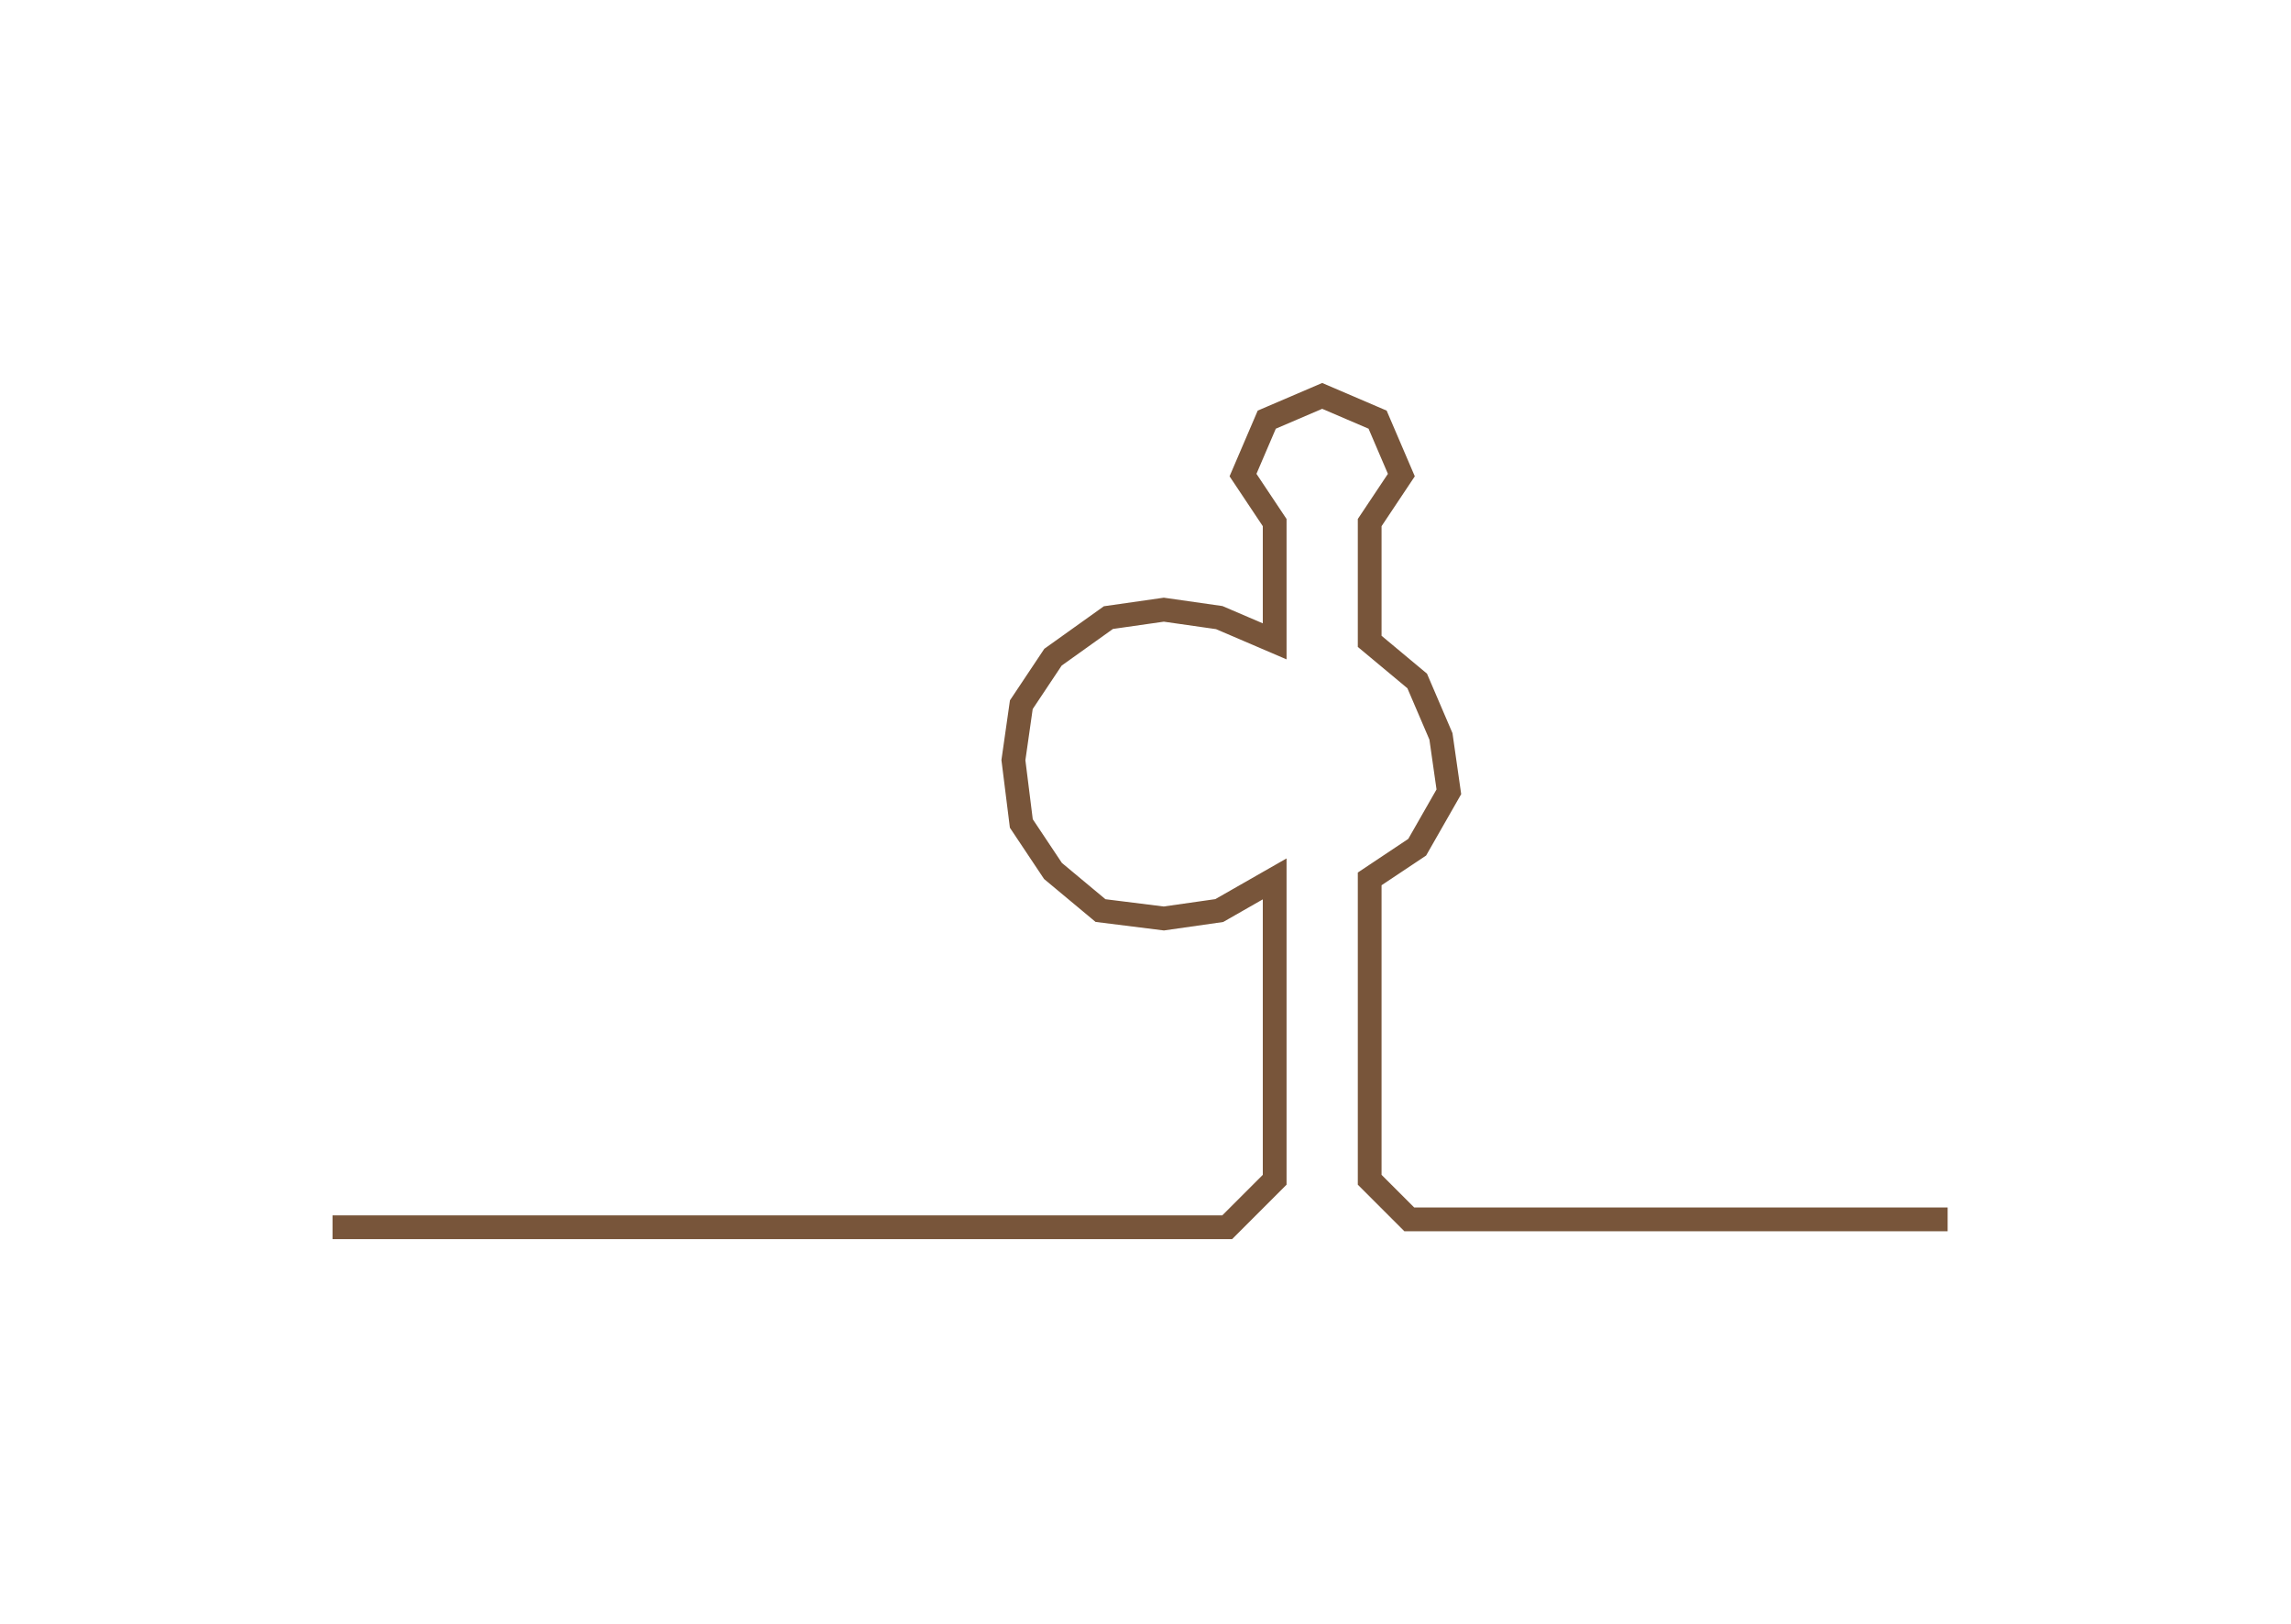 <svg xmlns="http://www.w3.org/2000/svg" width="289.368" height="205.107"><path style="stroke:#78553a;stroke-width:3px;fill:none;" d="M42 155 L42 155 L50 155 L57 155 L65 155 L72 155 L80 155 L87 155 L95 155 L102 155 L110 155 L118 155 L125 155 L133 155 L140 155 L148 155 L155 155 L161 149 L161 142 L161 134 L161 126 L161 119 L161 111 L154 115 L147 116 L139 115 L133 110 L129 104 L128 96 L129 89 L133 83 L140 78 L147 77 L154 78 L161 81 L161 74 L161 66 L157 60 L160 53 L167 50 L174 53 L177 60 L173 66 L173 74 L173 81 L179 86 L182 93 L183 100 L179 107 L173 111 L173 119 L173 126 L173 134 L173 142 L173 149 L178 154 L186 154 L194 154 L201 154 L209 154 L216 154 L224 154 L231 154 L239 154 L246 154"/></svg>